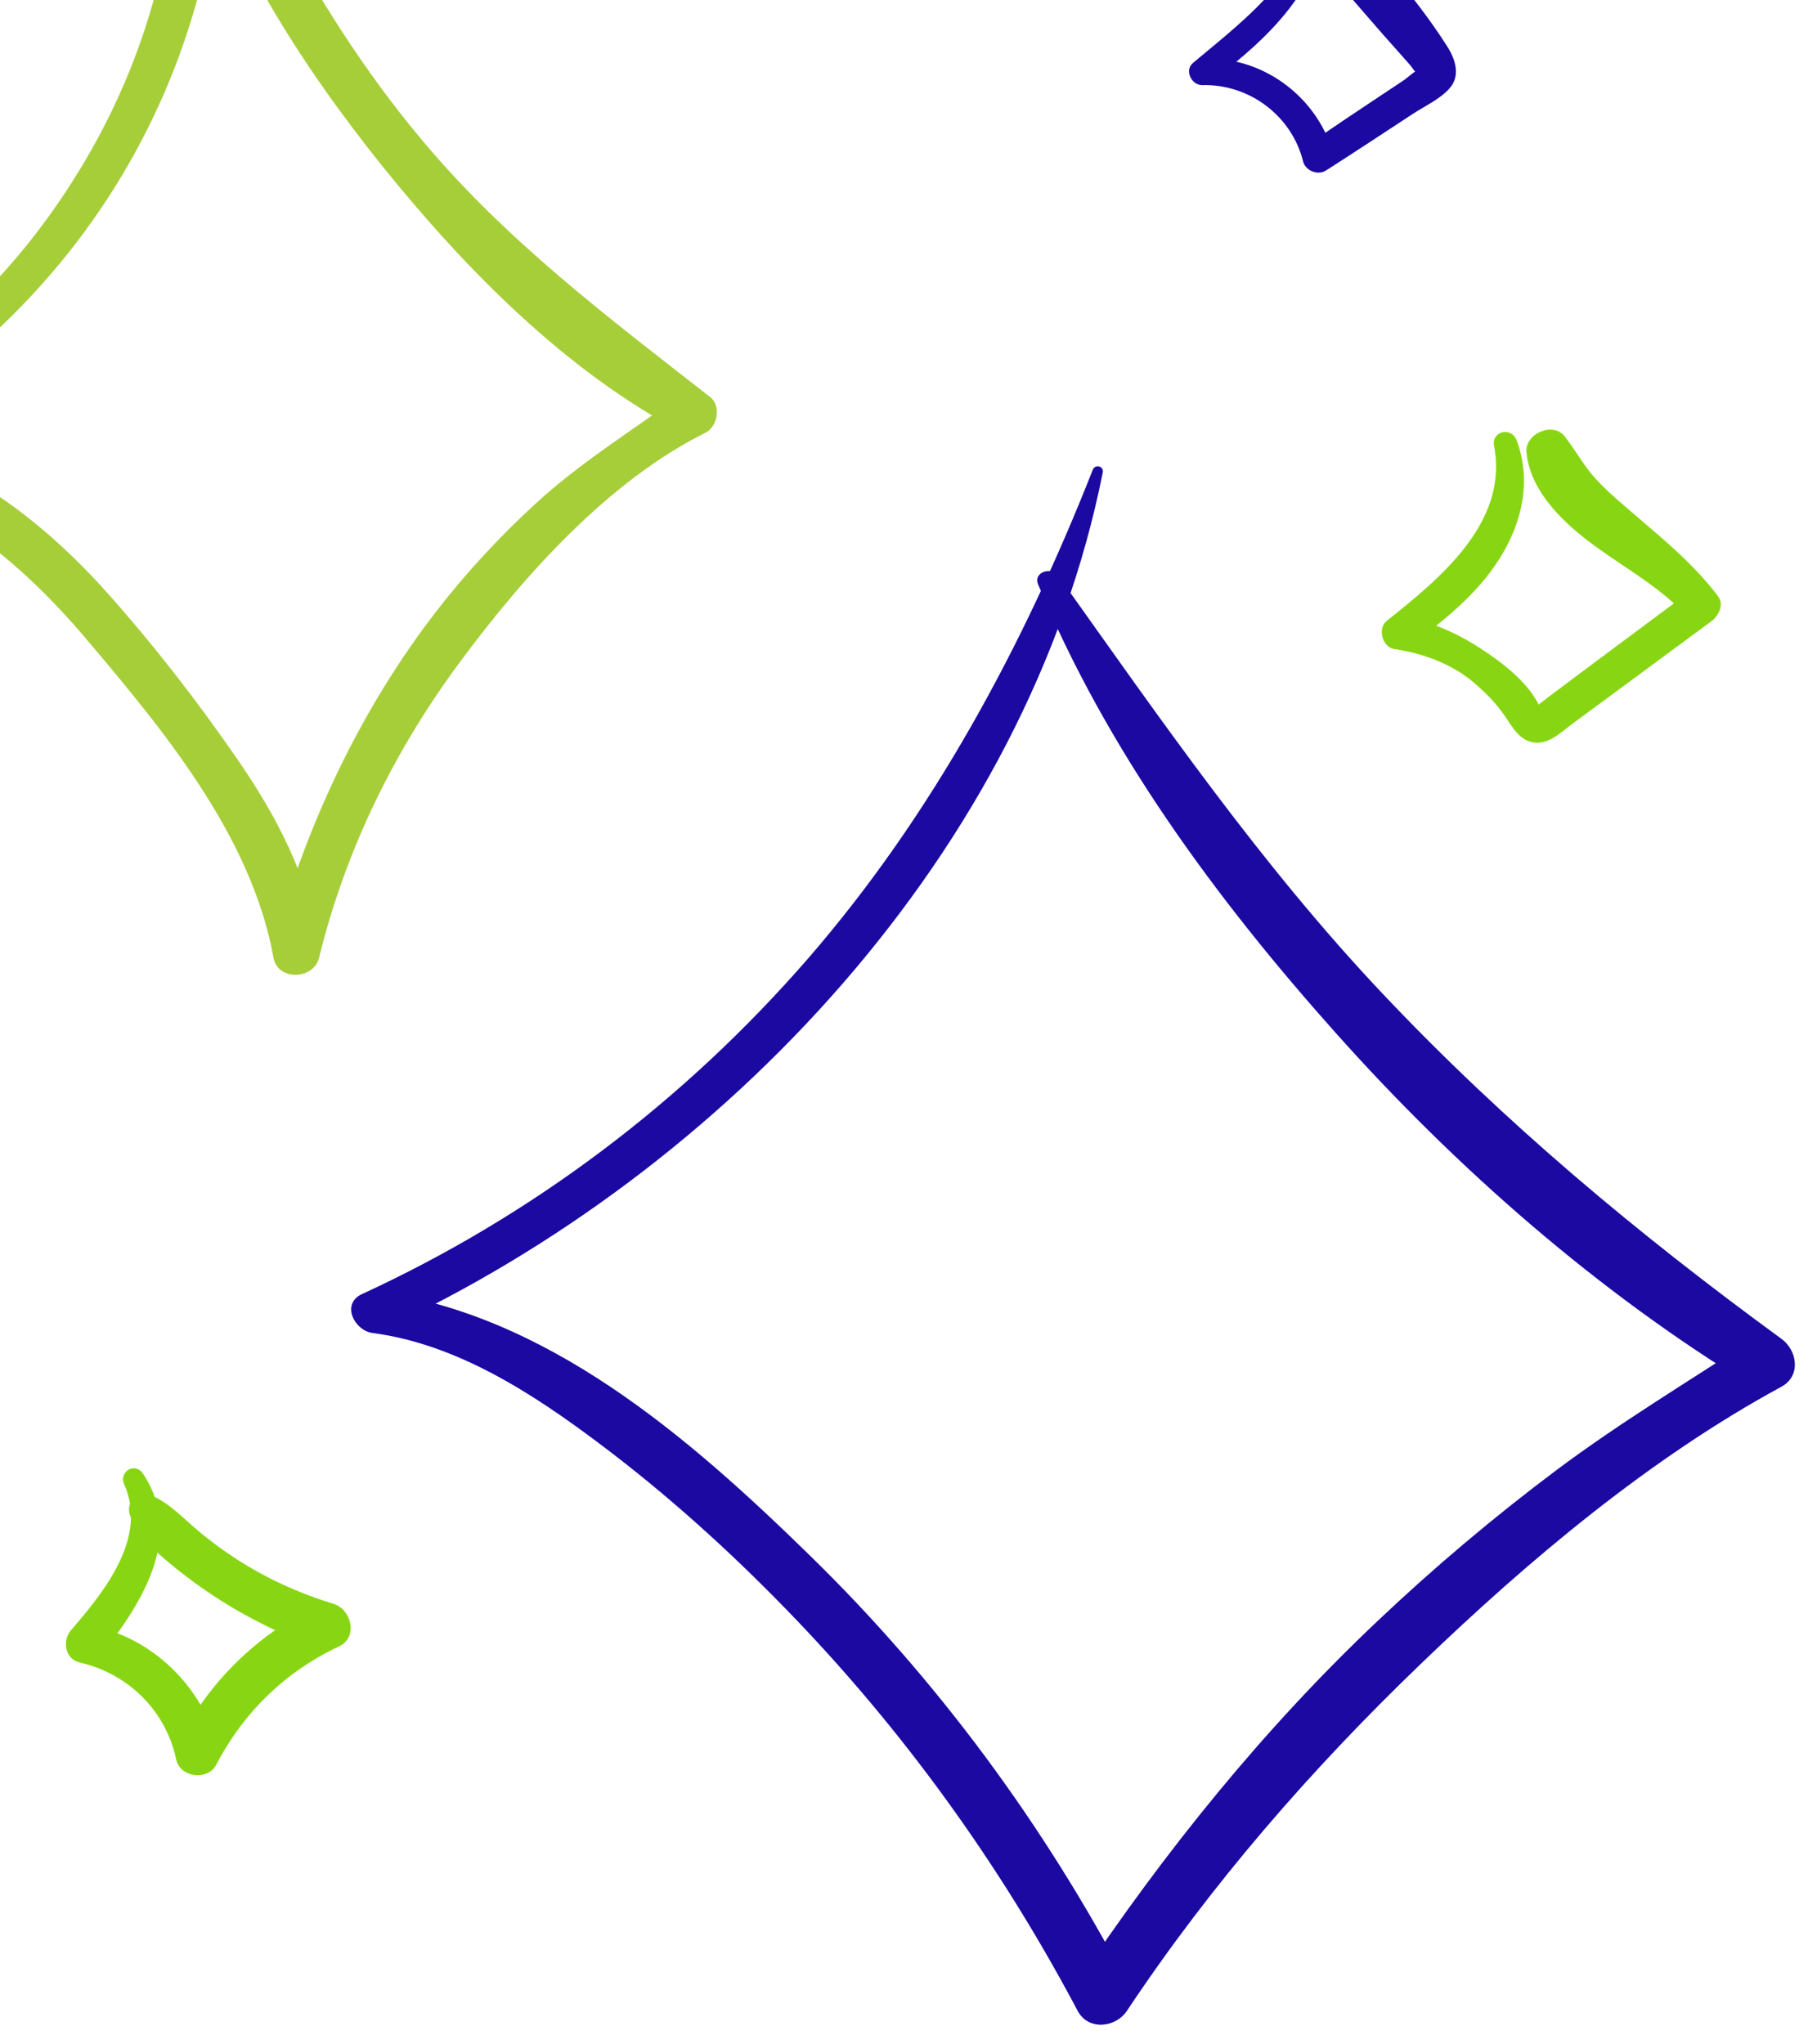 <svg width="72" height="81" viewBox="0 0 72 81" fill="none" xmlns="http://www.w3.org/2000/svg">
<path d="M7.391 -7.654C6.891 -5.076 6.781 -2.494 6.07 0.065C5.359 2.604 4.262 5.014 2.84 7.236C-0.07 11.807 -4.289 15.475 -9.441 17.276C-10.242 17.557 -10.191 18.986 -9.23 18.865C-4.019 18.217 0.219 21.545 3.399 25.295C6.489 28.943 9.969 33.135 10.84 37.955C11.012 38.877 12.43 38.814 12.641 37.955C13.692 33.666 15.641 29.693 18.282 26.154C20.801 22.763 24.121 19.052 27.961 17.142C28.43 16.904 28.59 16.084 28.141 15.732C24.082 12.56 20.063 9.541 16.731 5.56C13.379 1.572 10.942 -2.952 8.661 -7.612C8.333 -8.292 7.211 -7.823 7.43 -7.092C8.989 -2.061 11.872 2.497 15.149 6.58C18.419 10.638 22.399 14.701 27.047 17.139V15.588C25.188 16.978 23.227 18.166 21.488 19.717C19.77 21.256 18.188 22.986 16.817 24.846C14.047 28.615 12.066 32.935 10.836 37.448H12.637C12.215 34.717 10.938 32.287 9.375 30.037C7.816 27.776 6.094 25.557 4.266 23.506C0.777 19.596 -3.984 16.385 -9.453 17.268C-9.313 17.787 -9.164 18.307 -9.024 18.826C-3.793 16.655 0.777 13.006 3.964 8.314C5.554 5.975 6.792 3.385 7.613 0.674C8.394 -1.904 8.972 -5.025 8.304 -7.666C8.21 -8.092 7.48 -8.135 7.391 -7.654Z" fill="#A6CE39"/>
<path d="M43.301 18.615C40.551 25.596 36.941 32.306 32.012 37.986C27.121 43.615 21.114 48.158 14.34 51.275C13.5 51.666 14.051 52.724 14.762 52.814C18.113 53.256 21.113 55.213 23.762 57.205C26.402 59.185 28.883 61.424 31.184 63.795C35.762 68.505 39.633 73.873 42.704 79.674C43.125 80.463 44.204 80.345 44.653 79.674C47.993 74.654 51.954 70.103 56.301 65.924C60.562 61.822 65.371 57.775 70.59 54.944C71.379 54.514 71.219 53.502 70.59 53.045C64.918 48.905 59.621 44.487 54.789 39.373C49.961 34.264 46 28.521 41.937 22.814C41.675 22.443 40.937 22.654 41.136 23.154C43.867 29.744 48.195 35.623 52.937 40.935C57.718 46.294 63.335 51.216 69.476 54.947V53.049C66.855 54.767 64.187 56.369 61.675 58.248C59.206 60.099 56.835 62.099 54.597 64.217C50.078 68.486 46.148 73.365 42.699 78.526H44.648C41.367 72.295 37.16 66.585 32.117 61.655C27.309 56.955 21.656 52.026 14.746 51.143C14.887 51.654 15.027 52.174 15.168 52.682C28.746 46.381 40.719 33.694 43.699 18.713C43.742 18.467 43.391 18.377 43.301 18.615Z" fill="#1B09A2"/>
<path d="M59.203 17.666C59.793 20.698 57.043 22.936 54.953 24.596C54.574 24.897 54.773 25.647 55.254 25.717C56.395 25.889 57.516 26.295 58.402 27.045C58.863 27.436 59.293 27.874 59.633 28.373C59.934 28.803 60.184 29.315 60.754 29.413C61.363 29.522 61.863 29.003 62.313 28.674C62.914 28.233 63.512 27.784 64.113 27.346C65.344 26.436 66.582 25.526 67.813 24.616C68.102 24.405 68.332 23.956 68.074 23.616C67.152 22.397 66.016 21.456 64.863 20.467C64.324 19.999 63.754 19.538 63.262 19.006C62.773 18.487 62.441 17.846 62 17.288C61.539 16.698 60.422 17.178 60.488 17.917C60.637 19.526 62.047 20.807 63.289 21.698C64.528 22.596 65.899 23.338 66.918 24.506C66.969 24.127 67.02 23.737 67.067 23.358C65.926 24.209 64.797 25.049 63.656 25.897C63.086 26.319 62.516 26.749 61.957 27.167C61.637 27.405 61.328 27.635 61.016 27.878C60.996 27.889 60.727 28.077 60.734 28.088C60.856 28.088 60.973 28.1 61.105 28.1C61.055 28.049 61.016 27.991 60.977 27.928C60.535 27.018 59.508 26.237 58.676 25.698C57.746 25.088 56.727 24.639 55.625 24.436C55.676 24.846 55.734 25.256 55.785 25.667C57.156 24.628 58.523 23.577 59.445 22.096C60.324 20.686 60.695 19.026 60.094 17.436C59.871 16.889 59.094 17.088 59.203 17.666Z" fill="#88D613"/>
<path d="M52.063 -4.315C52.043 -1.213 49.402 0.705 47.273 2.494C46.922 2.783 47.215 3.385 47.645 3.373C49.496 3.322 51.184 4.584 51.633 6.385C51.723 6.763 52.211 6.963 52.543 6.756C53.684 6.025 54.805 5.287 55.934 4.545C56.414 4.224 57.062 3.935 57.445 3.494C57.875 3.006 57.676 2.353 57.355 1.853C56.676 0.775 55.875 -0.236 55.066 -1.217C54.645 -1.729 54.238 -2.276 53.758 -2.736C53.348 -3.127 52.727 -3.635 52.129 -3.557C51.93 -3.537 51.719 -3.428 51.68 -3.217C51.461 -2.186 52.508 -1.248 53.129 -0.557C53.879 0.295 54.609 1.162 55.367 2.002C55.547 2.201 55.719 2.4 55.898 2.603C55.957 2.674 56.078 2.873 56.16 2.904C56.23 3.025 56.281 2.994 56.309 2.826C56.43 2.654 56.43 2.627 56.309 2.725C56.098 2.764 55.797 3.064 55.617 3.186C55.355 3.357 55.098 3.537 54.836 3.705C53.855 4.353 52.875 5.014 51.906 5.674C52.207 5.795 52.516 5.924 52.816 6.045C52.176 3.807 49.977 2.186 47.625 2.334C47.715 2.654 47.797 2.975 47.887 3.295C50.336 1.514 53.059 -1.045 52.418 -4.377C52.383 -4.572 52.063 -4.514 52.063 -4.315Z" fill="#1B09A2"/>
<path d="M4.922 58.819C5.871 60.92 4.114 63.088 2.821 64.581C2.461 64.991 2.559 65.729 3.16 65.87C5.082 66.311 6.571 67.78 6.981 69.709C7.129 70.428 8.231 70.569 8.57 69.92C9.649 67.842 11.32 66.221 13.441 65.229C14.203 64.87 13.922 63.76 13.223 63.549C11.832 63.12 10.551 62.538 9.332 61.748C8.754 61.37 8.192 60.948 7.66 60.487C7.11 60.006 6.57 59.448 5.879 59.206C5.43 59.045 5.02 59.526 5.129 59.956C5.328 60.694 5.949 61.276 6.508 61.756C7.129 62.288 7.777 62.776 8.457 63.225C9.777 64.096 11.227 64.803 12.719 65.327C12.649 64.768 12.57 64.206 12.5 63.647C10.16 64.788 8.199 66.717 7.059 69.057C7.59 69.128 8.117 69.198 8.649 69.268C8.059 66.858 6.027 64.846 3.57 64.409C3.68 64.838 3.801 65.268 3.91 65.698C5.512 63.667 7.359 60.967 5.68 58.409C5.363 57.897 4.692 58.307 4.922 58.819Z" fill="#88D613"/>
</svg>
